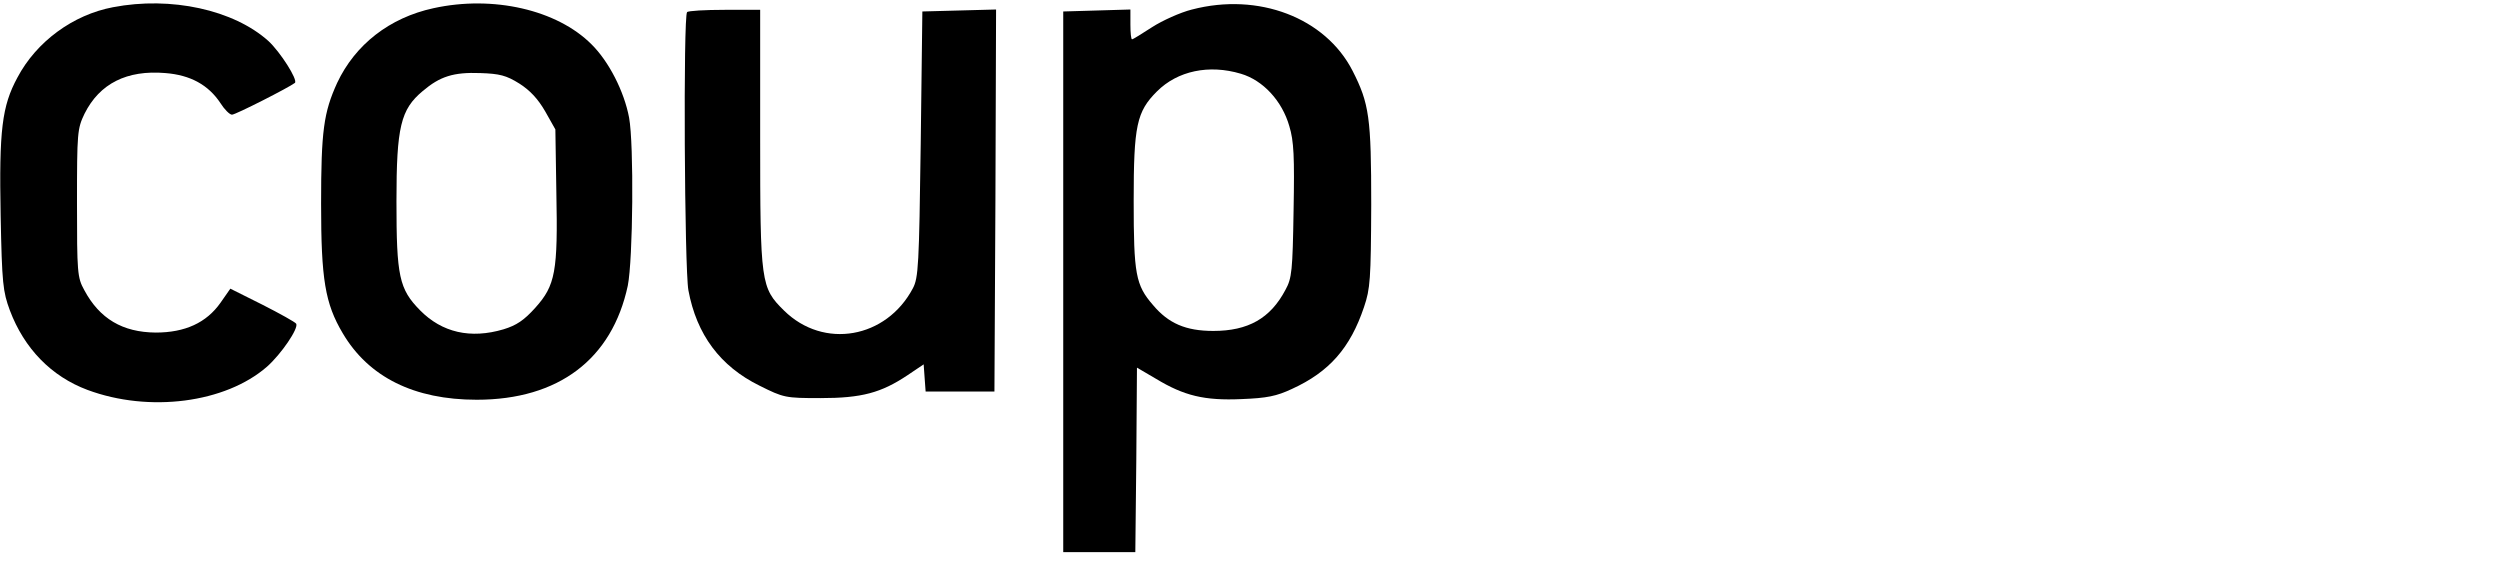 <?xml version="1.0" standalone="no"?>
<!DOCTYPE svg PUBLIC "-//W3C//DTD SVG 20010904//EN"
 "http://www.w3.org/TR/2001/REC-SVG-20010904/DTD/svg10.dtd">
<svg version="1.0" xmlns="http://www.w3.org/2000/svg"
 width="763pt" height="172pt" viewBox="0 0 763 172"
 preserveAspectRatio="xMidYMid meet">

<g transform="translate(0,172) scale(0.1,-0.1)"
fill="#000000" stroke="none">
<path d="M345 1698 c-122 -23 -234 -105 -292 -215 -47 -87 -56 -160 -51 -421
4 -208 7 -232 28 -289 44 -117 127 -202 237 -243 188 -70 421 -40 548 71 43
38 97 117 89 131 -3 5 -50 31 -103 58 l-98 49 -30 -43 c-43 -61 -108 -91 -198
-91 -101 1 -171 42 -218 130 -21 38 -22 54 -22 265 0 216 1 227 23 273 46 92
129 134 247 124 76 -6 131 -36 168 -92 12 -19 28 -35 35 -35 11 0 174 83 192
97 10 9 -45 95 -81 128 -106 95 -297 137 -474 103z"/>
<path d="M1323 1695 c-134 -29 -239 -111 -294 -228 -41 -90 -49 -146 -49 -369
0 -230 12 -304 66 -395 79 -134 218 -203 409 -203 250 0 413 124 461 348 16
80 19 431 4 513 -15 80 -62 172 -115 224 -105 105 -300 150 -482 110z m262
-230 c33 -21 57 -47 79 -85 l31 -55 3 -192 c5 -242 -3 -284 -64 -352 -35 -39
-58 -54 -97 -66 -101 -30 -188 -10 -255 58 -64 65 -72 104 -72 333 0 227 13
280 80 336 53 45 94 58 176 55 59 -2 79 -7 119 -32z"/>
<path d="M3638 1691 c-36 -9 -91 -34 -122 -54 -31 -20 -58 -37 -61 -37 -3 0
-5 20 -5 45 l0 46 -102 -3 -103 -3 0 -825 0 -825 110 0 110 0 3 282 2 281 58
-34 c86 -52 148 -67 261 -62 78 3 107 9 154 31 114 52 178 125 220 250 19 56
21 84 22 312 0 266 -6 309 -57 409 -83 162 -287 240 -490 187z m149 -196 c68
-20 126 -83 148 -160 14 -46 16 -93 13 -258 -3 -183 -5 -206 -25 -242 -46 -87
-114 -125 -220 -125 -84 0 -137 23 -184 79 -53 61 -59 94 -59 318 0 230 9 272
71 334 63 63 159 83 256 54z"/>
<path d="M2097 1683 c-12 -11 -8 -784 4 -849 25 -135 97 -232 217 -291 74 -37
79 -38 186 -38 126 0 185 16 266 70 l49 33 3 -42 3 -41 105 0 105 0 3 583 2
583 -112 -3 -113 -3 -5 -405 c-5 -370 -7 -408 -24 -440 -81 -153 -272 -187
-393 -68 -71 70 -73 83 -73 530 l0 388 -108 0 c-60 0 -112 -3 -115 -7z"/>
</g>
</svg>
